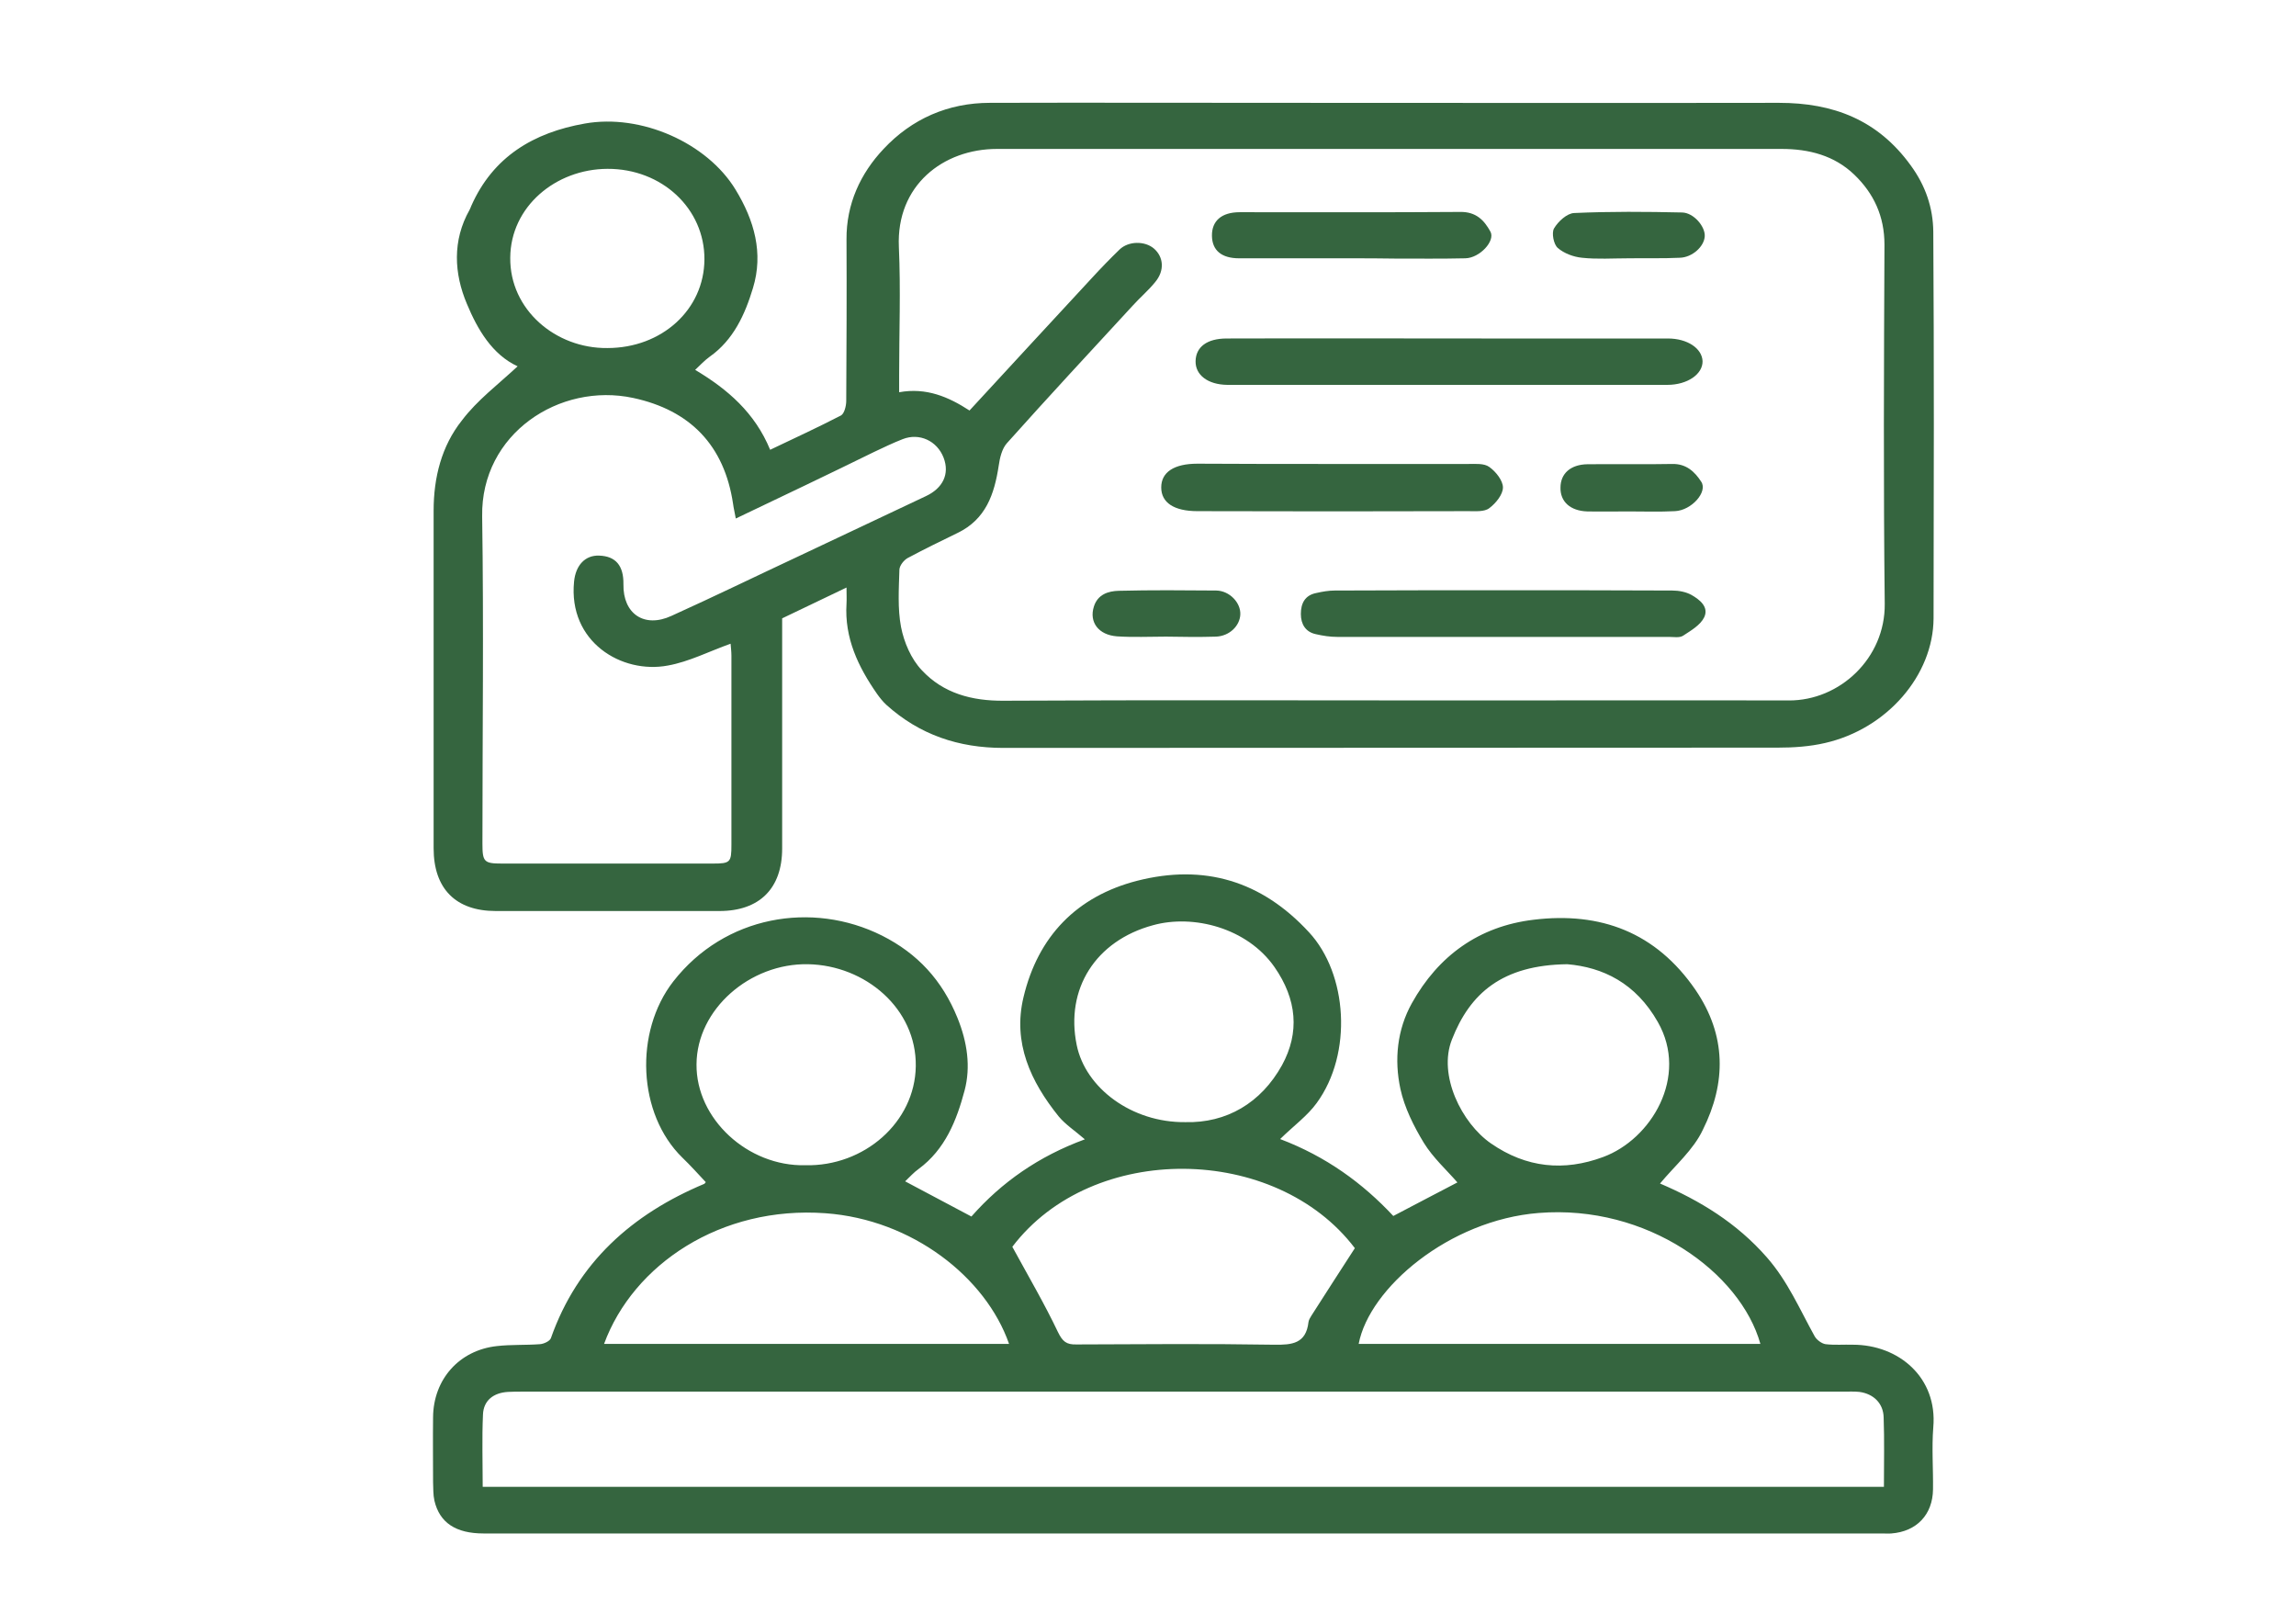 <?xml version="1.0" encoding="utf-8"?>
<!-- Generator: Adobe Illustrator 21.0.0, SVG Export Plug-In . SVG Version: 6.00 Build 0)  -->
<svg version="1.1" id="Layer_1" xmlns="http://www.w3.org/2000/svg" xmlns:xlink="http://www.w3.org/1999/xlink" x="0px" y="0px"
	 viewBox="0 0 841.9 595.3" style="enable-background:new 0 0 841.9 595.3;" xml:space="preserve">
<style type="text/css">
	.st0{fill:#35653F;}
</style>
<path class="st0" d="M608.7,433.9c14.5,6.2,28.1,14.4,39.2,27.1c7.7,8.8,12,19,17.5,28.9c0.7,1.3,2.6,2.7,4,2.9
	c3.3,0.4,6.7,0.1,10,0.2c16.9,0,31.1,12.1,29.5,30.3c-0.6,7.5,0,15.2-0.1,22.7c-0.1,9.3-6,15.5-15.3,16.2c-1.1,0.1-2.1,0-3.2,0
	c-171,0-342,0-513,0c-10.1,0-16.1-3.9-18-12c-0.5-2.2-0.4-4.5-0.5-6.8c0-7.9-0.1-15.9,0-23.8c0.1-13.9,9.6-24.6,23.4-26.1
	c5.2-0.6,10.6-0.3,15.8-0.7c1.4-0.1,3.6-1.1,4-2.2c9.8-27.8,29.8-45.5,56.3-56.6c0.1-0.1,0.2-0.2,0.5-0.6c-2.8-3-5.6-6.1-8.6-9
	c-16.4-16-17.7-46.1-3.3-64.6c18.8-24.1,50.9-29.6,76.5-16.8c13.1,6.6,22.1,16.4,27.7,30.2c3.6,8.9,4.9,17.9,2.6,26.6
	c-2.9,10.9-7.1,21.6-16.9,28.8c-1.7,1.2-3.1,2.8-4.9,4.5c8.1,4.3,16,8.5,24.3,12.9c11.1-12.6,24.7-22.1,41.6-28.3
	c-3.7-3.2-7.1-5.4-9.6-8.4c-10.3-12.8-16.9-27-12.9-43.7c5.3-22.3,19.5-37,41.7-42.7c24.4-6.2,45.5-0.1,63,18.9
	c14.1,15.2,16.1,44.4,2.8,62.6c-3.4,4.7-8.4,8.3-13.4,13.2c16.9,6.4,30.3,16.2,41.5,28.2c8.3-4.3,16.1-8.5,23.5-12.3
	c-3.9-4.5-8.9-9-12.3-14.5c-3.7-6.1-7.1-12.9-8.6-19.8c-2.3-10.7-1.2-21.7,4.2-31.4c9.7-17.4,24.6-28.2,44.6-30.6
	c24.6-3,44.9,4.6,59.4,25.7c11.4,16.7,11.3,34.1,2.7,51.3C621,421.5,614.2,427.3,608.7,433.9z M690.8,545.1c0-8.8,0.2-17.1-0.1-25.4
	c-0.1-5.2-3.7-8.7-8.9-9.4c-1.9-0.2-3.9-0.1-5.8-0.1c-161.5,0-322.9,0-484.4,0c-1.8,0-3.5,0-5.3,0.1c-5.3,0.3-9,3.1-9.2,8.3
	c-0.4,8.7-0.1,17.5-0.1,26.5C348.4,545.1,519.3,545.1,690.8,545.1z M371.2,457.1c6,11,11.8,20.9,16.7,31.2c1.7,3.5,3.1,4.7,6.8,4.6
	c24.2-0.1,48.3-0.3,72.5,0.1c6.6,0.1,11.7-0.4,12.6-8.3c0.1-0.8,0.6-1.6,1.1-2.4c5.2-8.2,10.5-16.3,15.9-24.7
	C467.8,419.4,400.6,418.4,371.2,457.1z M645.5,492.7c-7.3-26.1-41.5-51.2-81.3-48c-32.8,2.6-62.1,27.5-66,48
	C547.2,492.7,596.1,492.7,645.5,492.7z M370,492.7c-8.5-24.4-35.5-45.6-67.3-47.9c-38.4-2.8-70.5,18.8-81.2,47.9
	C270.9,492.7,320.2,492.7,370,492.7z M574.7,353.5c-23.9,0.3-35.7,10.7-42.3,27.6c-5.2,13.1,3.6,30.7,14.3,38.1
	c13,9,26.8,10.3,41.1,5c17.7-6.5,31.5-29.5,20.1-49.5C599.8,360.4,587.7,354.6,574.7,353.5z M295.3,427.2
	c21.5,0.5,40.2-15.7,40.5-36.3c0.3-21.1-18.5-37-39.5-37.4c-21.3-0.4-40.8,16.5-40.9,36.7C255.2,410.2,274.2,427.7,295.3,427.2z
	 M434.6,411.4c15.1,0.4,27.8-7,35.5-20.9c6.5-11.9,5.5-24.1-2.8-36c-10-14.3-29.7-19.4-44.5-15.3c-21.1,5.7-32.2,23.4-28,43.9
	C398,398.9,415,411.6,434.6,411.4z"/>
<path class="st0" d="M189.8,134.3c-9.3-4.3-14.7-13.5-18.6-22.9c-4.7-11.1-5.4-23.2,1-34.5c0.3-0.5,0.4-1,0.6-1.4
	c8-18.1,22.9-26.9,41.6-30.2c20.7-3.7,44.9,7.1,55.3,24.2c6.9,11.3,10.3,23.3,6.4,36.1c-2.9,9.6-7.1,19-15.9,25.2
	c-1.8,1.3-3.4,3-5.3,4.8c11.9,7.1,21.9,15.7,27.5,29.3c8.8-4.2,17.5-8.2,26-12.6c1.2-0.7,1.9-3.5,1.9-5.3
	c0.1-19.7,0.2-39.5,0.1-59.2c-0.1-13,5.1-24.2,13.6-33.2c10.3-11,23.6-16.9,39-16.9c35.4-0.1,70.9,0,106.3,0c61,0,122,0.1,183,0
	c19.9,0,36.2,6.2,48.3,22.9c5.5,7.5,8.2,15.6,8.3,24.3c0.3,47.2,0.2,94.5,0.1,141.8c-0.1,20.8-17,40.5-39.8,45.7
	c-5.6,1.3-11.5,1.7-17.3,1.7c-94.7,0.1-189.4,0-284,0.1c-16.4,0-30.7-4.8-42.9-15.8c-1.3-1.2-2.4-2.6-3.4-4
	c-6.9-9.9-12-20.5-11.2-33.1c0.1-1.7,0-3.5,0-5.9c-8.1,3.9-15.7,7.5-23.6,11.3c0,1.9,0,4,0,6.1c0,26.1,0,52.2,0,78.3
	c0,14.6-8.3,22.9-23,22.9c-27.3,0-54.7,0-82,0c-14.7,0-22.8-8.2-22.8-23c0-41.3,0-82.5,0-123.8c0-12.1,2.9-23.7,10.4-33.1
	C175,146.7,182.5,141.1,189.8,134.3z M355.5,150.5c15.1-16.4,29.9-32.4,44.8-48.5c3.3-3.6,6.7-7.1,10.2-10.5
	c3.3-3.2,9.3-3.2,12.6-0.4c3.6,3.1,4,8.1,0.5,12.3c-2.5,3.1-5.6,5.7-8.3,8.7c-15.4,16.7-30.9,33.4-46.1,50.4c-1.8,2-2.6,5.4-3,8.3
	c-1.6,10.4-4.7,19.6-15.1,24.6c-6.2,3-12.3,6-18.3,9.2c-1.4,0.8-2.9,2.7-3,4.2c-0.2,7-0.7,14.3,0.6,21.1c1.1,5.6,3.7,11.7,7.6,15.8
	c7.9,8.5,18.4,11.3,30.1,11.2c55.7-0.3,111.4-0.1,167.2-0.1c40.2,0,80.4-0.1,120.6,0c18.7,0.1,35.4-15.5,35.2-35.4
	c-0.5-43.9-0.3-87.8-0.1-131.7c0-10.4-3.9-18.8-11.1-25.7c-7.3-7-16.6-9.4-26.6-9.4c-47.6,0-95.2,0-142.8,0c-48.3,0-96.6,0-144.9,0
	c-19.8,0-37,13.4-36,35.9c0.7,15.7,0.1,31.4,0.1,47.1c0,1.9,0,3.8,0,6.2C339.7,142,347.8,145.5,355.5,150.5z M269.8,190.1
	c-0.4-2.3-0.8-3.8-1-5.4c-3.2-21.4-15.7-34.3-36.6-38.8c-27-5.8-55.9,13.1-55.4,43.4c0.6,40,0.1,80,0.1,120c0,6.7,0.6,7.3,7.2,7.3
	c25.7,0,51.5,0,77.2,0c6.5,0,6.9-0.4,6.9-6.9c0-23.1,0-46.2,0-69.3c0-1.5-0.2-3-0.3-4.4c-7.9,2.8-15.2,6.6-23,8
	c-17,3.2-36.6-8.7-34.4-30.8c0.6-6,4.1-9.7,9.2-9.5c6.1,0.2,9,3.7,8.9,10.5c-0.2,10.8,7.6,16.2,17.6,11.6
	c15.7-7.1,31.1-14.6,46.7-21.9c15.5-7.3,31.1-14.7,46.6-22c6.2-2.9,8.8-8.1,6.5-14.1c-2.4-6.2-8.9-9.2-15-6.8
	c-3.6,1.4-7.1,3.1-10.5,4.7C303.8,173.9,287.2,181.8,269.8,190.1z M222.7,127.6c20,0,35.5-14.1,35.6-32.5
	c0.1-18.6-15.6-33.3-35.6-33.2c-19,0.1-35.5,13.9-35.6,32.6C186.9,113.5,203.7,127.8,222.7,127.6z"/>
<path class="st0" d="M531.5,141.1c-26.1,0-52.2,0-78.3,0c-1.1,0-2.1,0-3.2,0c-7.1-0.1-11.7-3.6-11.6-8.7c0.1-5.2,4.2-8.3,11.4-8.3
	c32.3-0.1,64.5,0,96.8,0c21.7,0,43.4,0,65,0c7.1,0,12.5,3.6,12.7,8.3c0.1,4.8-5.6,8.7-12.9,8.7C584.7,141.1,558.1,141.1,531.5,141.1
	z"/>
<path class="st0" d="M551.4,216.4c20.6,0,41.2,0,61.8,0.1c2.4,0,5,0.5,7,1.6c3,1.7,6.5,4.4,4.7,8.2c-1.4,2.9-4.9,4.9-7.8,6.8
	c-1.3,0.8-3.4,0.4-5.2,0.4c-40.5,0-81.1,0-121.6,0c-2.6,0-5.2-0.4-7.8-1c-3.8-0.8-5.5-3.7-5.5-7.4c0-3.9,1.5-6.9,5.7-7.7
	c2.2-0.5,4.5-0.9,6.7-0.9C510.2,216.4,530.8,216.4,551.4,216.4z"/>
<path class="st0" d="M489.3,170.1c16.4,0,32.7,0,49.1,0c2.6,0,5.8-0.3,7.7,1.1c2.4,1.7,5,5,5,7.5c0,2.6-2.6,5.8-5,7.6
	c-1.8,1.4-5.1,1.1-7.7,1.1c-33.1,0.1-66.2,0.1-99.3,0c-8.6,0-13.3-3.1-13.3-8.7c0-5.6,4.7-8.7,13.3-8.7
	C455.8,170.1,472.6,170.1,489.3,170.1z"/>
<path class="st0" d="M495.1,94.7c-13.6,0-27.1,0-40.7,0c-6.5,0-9.9-2.9-10-8.2c-0.1-5.5,3.5-8.7,10.2-8.7c26.9,0,53.9,0.1,80.8-0.1
	c5.8-0.1,8.8,3,11.1,7.2c1.9,3.4-3.9,9.7-9.2,9.8c-8.6,0.2-17.3,0.1-25.9,0.1C506,94.7,500.6,94.7,495.1,94.7z"/>
<path class="st0" d="M597,94.7c-5.6,0-11.3,0.4-16.9-0.2c-3.1-0.3-6.6-1.6-8.9-3.6c-1.5-1.3-2.3-5.4-1.4-7.1
	c1.5-2.6,4.8-5.6,7.4-5.7c13.2-0.6,26.4-0.5,39.6-0.2c4.3,0.1,8.5,5.2,8.3,8.7c-0.2,3.8-4.6,7.8-9.2,7.9
	C609.7,94.8,603.4,94.6,597,94.7C597,94.7,597,94.7,597,94.7z"/>
<path class="st0" d="M427.5,233.4c-6,0-12,0.3-17.9-0.1c-6.8-0.5-10.3-5.2-8.5-10.9c1.4-4.5,5.3-5.7,9.1-5.8
	c11.9-0.3,23.9-0.2,35.8-0.1c4.9,0.1,9,4.5,8.8,8.8c-0.2,4.2-4,7.9-8.9,8.1C439.8,233.6,433.7,233.5,427.5,233.4
	C427.5,233.4,427.5,233.4,427.5,233.4z"/>
<path class="st0" d="M597.3,187.5c-5.1,0-10.2,0.1-15.3,0c-6.2-0.2-9.9-3.6-9.8-8.7c0-5.2,3.7-8.5,9.9-8.6
	c10.4-0.1,20.7,0.1,31.1-0.1c5.1-0.1,8.2,2.8,10.6,6.5c2.5,3.7-3.5,10.5-9.6,10.8C608.5,187.7,602.9,187.5,597.3,187.5
	C597.3,187.5,597.3,187.5,597.3,187.5z"/>
</svg>
